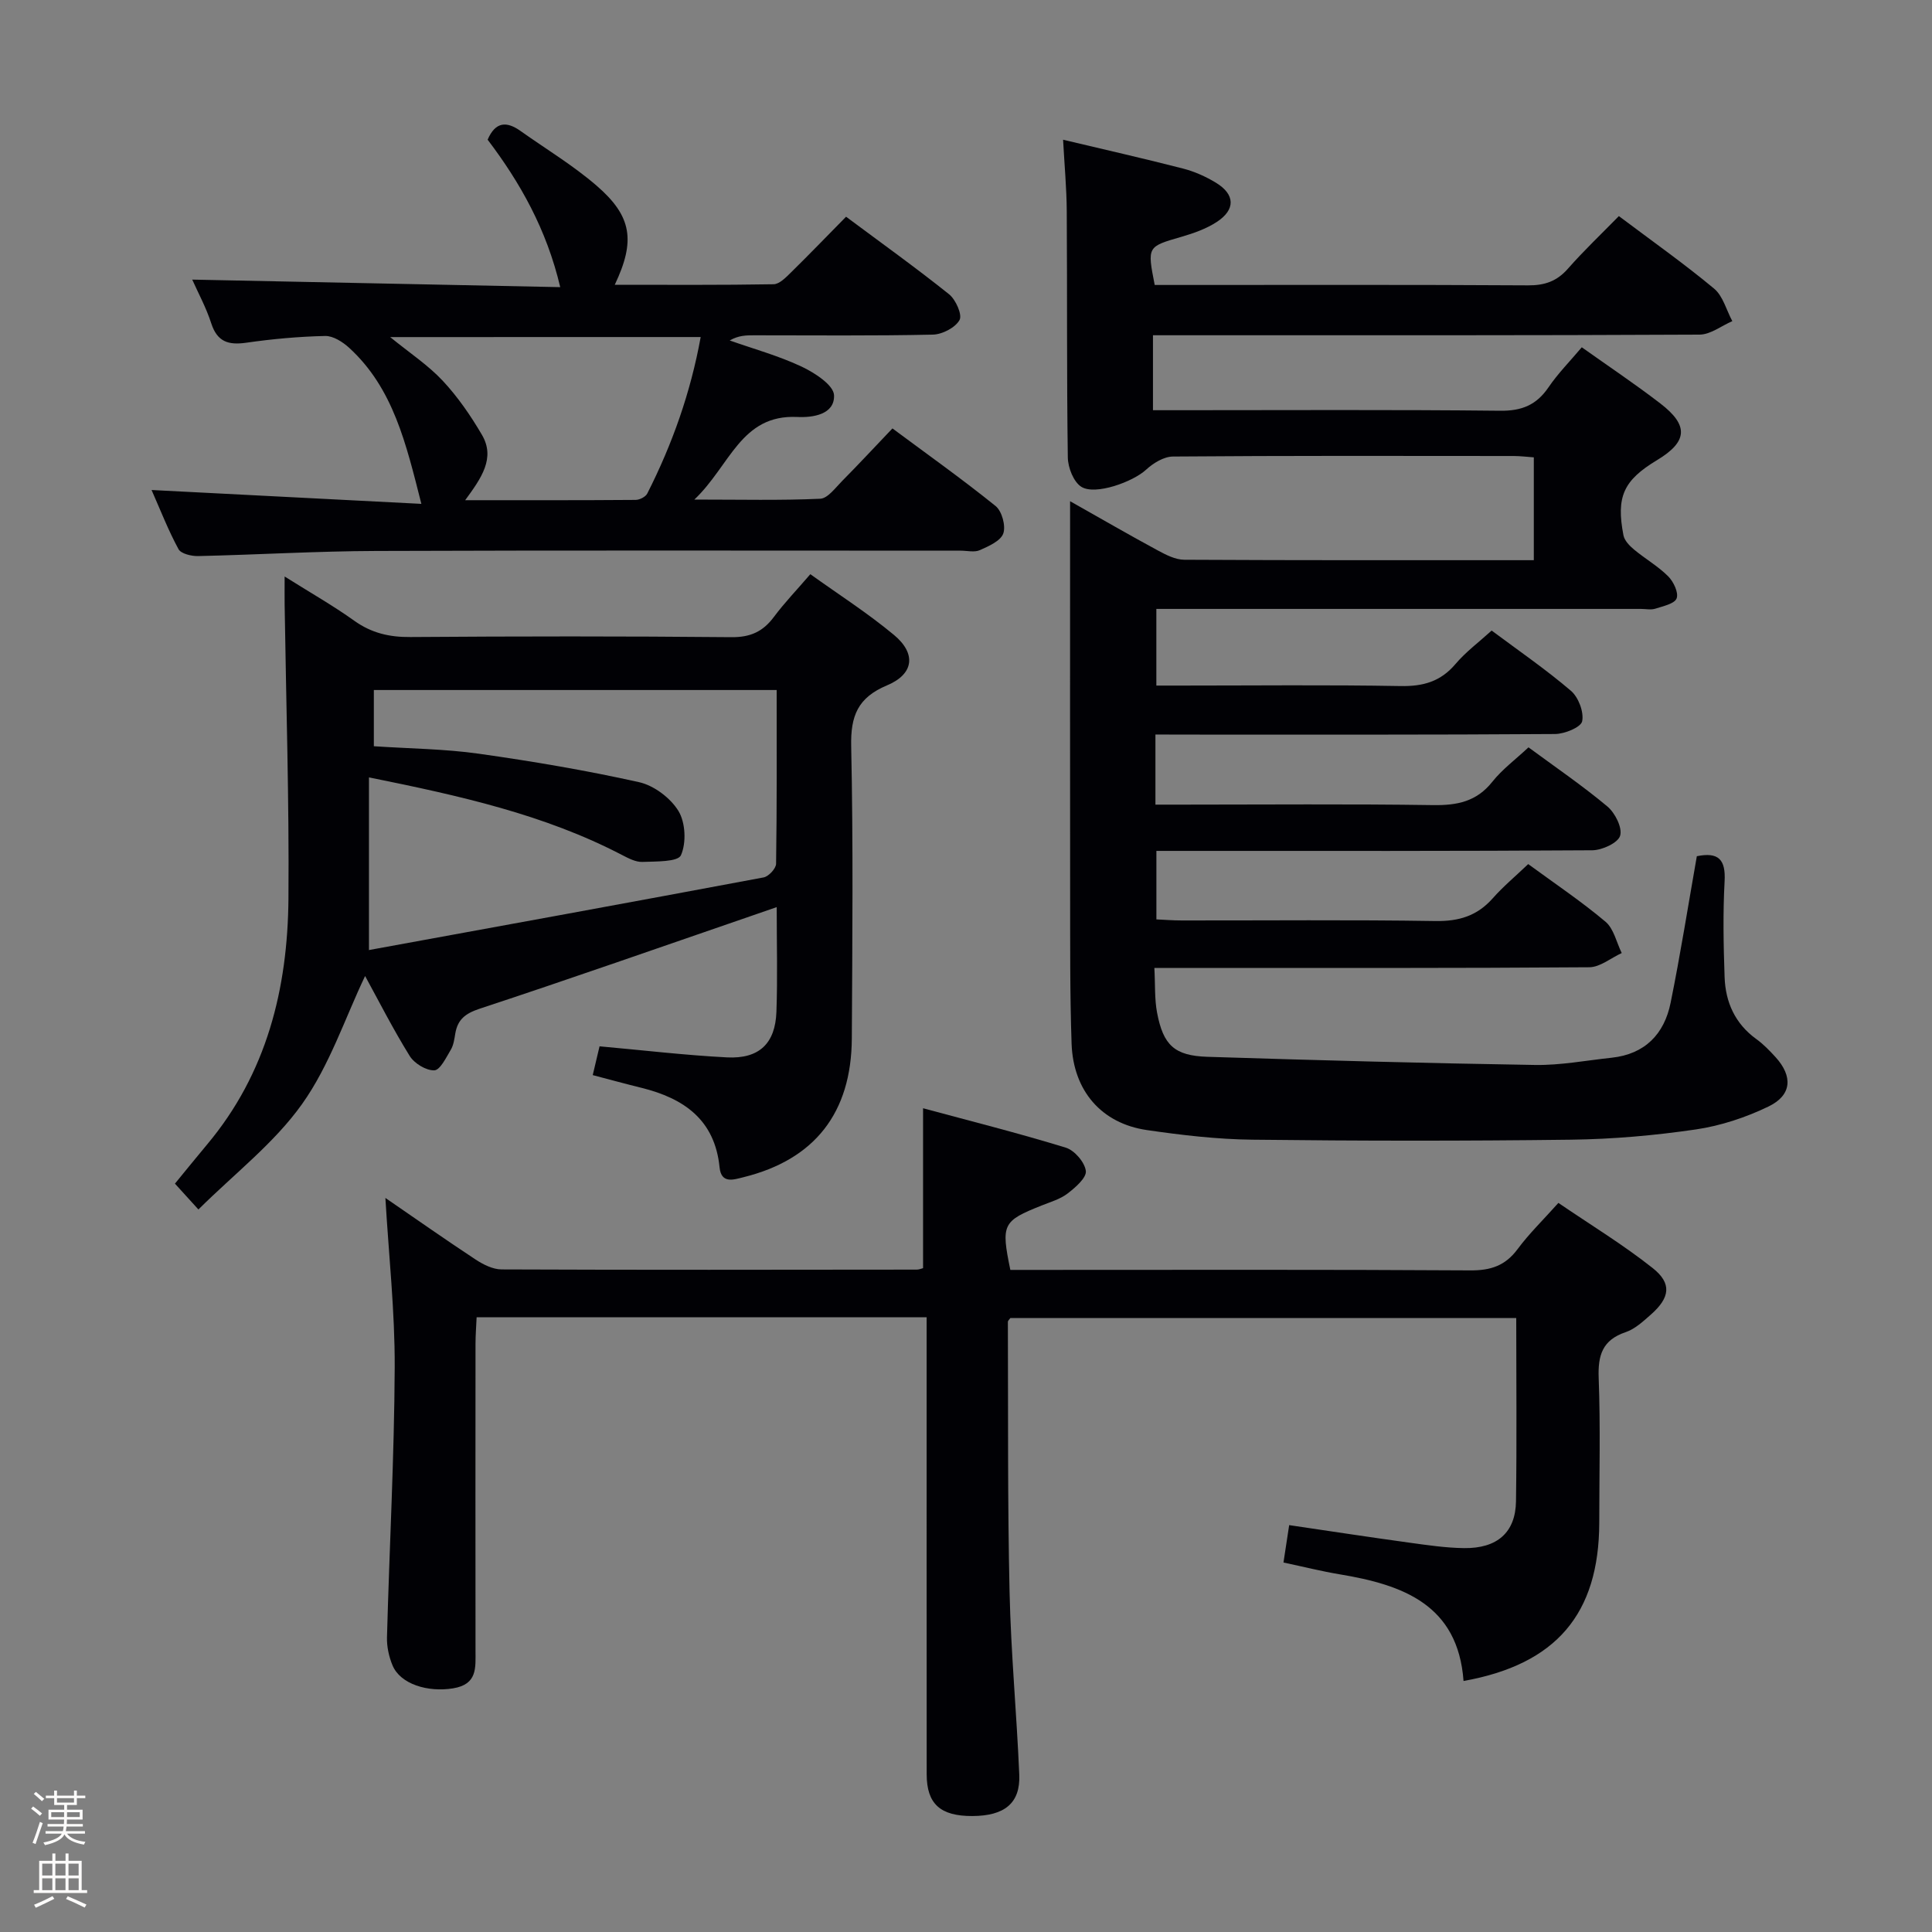 <svg enable-background="new 0 0 400 400" viewBox="0 0 400 400" xmlns="http://www.w3.org/2000/svg"><rect x="0" y="0" width="400" height="400" fill="#808080" stroke="none"/><path d="m6.44 374.46.42-.45c.65.47 1.27.95 1.85 1.44l-.45.49c-.65-.56-1.25-1.06-1.82-1.48m.93 7.33-.63-.26c.55-1.36 1.05-2.8 1.52-4.33.19.1.38.19.59.27-.46 1.29-.95 2.73-1.48 4.32m-.38-10.38.44-.42c.43.34 1.01.82 1.74 1.44l-.49.49c-.53-.51-1.09-1.01-1.69-1.51m2.5.35h1.72v-1.04h.59v1.04h3.52v-1.04h.59v1.04h1.75v.53h-1.75v1.42h-2.03v.97h3.22v2.03h-3.24c0 .35-.01.66-.03.93h3.32v.53h-3.37c-.03.27-.08.58-.15.94h3.96v.53h-3.71c.67.92 1.93 1.48 3.79 1.68-.13.24-.23.44-.29.59-2.13-.38-3.48-1.08-4.04-2.12-.43.97-1.77 1.72-4.03 2.23-.09-.19-.2-.37-.33-.55 2.1-.42 3.37-1.03 3.81-1.83h-3.36v-.53h3.58c.08-.29.13-.61.16-.94h-3.33v-.53h3.39c.02-.27.04-.58.04-.93h-3.23v-2.03h3.25v-.97h-2.07v-1.42h-1.73zm1.12 3.44v1h2.65c.01-.3.02-.44.01-.4v-.25-.35zm1.19-2h3.52v-.91h-3.52zm4.71 2h-2.63v.59c0 .15-.01.28-.01.4h2.64z" fill="#fcfbfa"/><path d="m13.56 383.74h.63v1.52h2.72v6.07h1.13v.6h-11.06v-.6h1.13v-6.07h2.73v-1.52h.63v1.52h2.1v-1.52zm-2.69 8.83.38.56c-1.24.63-2.53 1.25-3.85 1.85-.1-.21-.21-.42-.34-.63 1.36-.55 2.63-1.15 3.81-1.78m-2.13-4.27h2.1v-2.45h-2.1zm0 3.04h2.1v-2.46h-2.1zm2.72-3.04h2.1v-2.45h-2.1zm0 3.04h2.1v-2.46h-2.1zm6.07 3.6c-1.41-.71-2.7-1.3-3.86-1.78l.35-.56c1.45.62 2.75 1.19 3.88 1.72zm-1.25-9.09h-2.1v2.45h2.1zm-2.09 5.49h2.1v-2.46h-2.1z" fill="#fcfbfa"/><g fill="#010105"><path d="m239.22 152.07v14.52h5.49c17.33 0 34.66-.16 51.99.1 4.98.07 9-.72 12.26-4.82 2.04-2.57 4.77-4.59 7.5-7.14 5.52 4.07 11.14 7.9 16.33 12.24 1.59 1.33 3.14 4.41 2.64 6.06-.45 1.49-3.72 2.99-5.76 3.01-28 .19-55.99.13-83.99.13-1.97 0-3.94 0-6.26 0v14.18c1.7.08 3.48.22 5.26.22 17.5.02 35-.16 52.49.12 4.86.08 8.64-1.05 11.87-4.69 2.19-2.48 4.77-4.62 7.36-7.1 5.43 3.98 10.95 7.68 16 11.93 1.72 1.45 2.28 4.29 3.36 6.49-2.24 1.02-4.47 2.92-6.71 2.94-27.83.21-55.66.14-83.49.14-1.97 0-3.94 0-6.56 0 .19 3.44.02 6.42.56 9.27 1.28 6.72 3.59 8.91 10.42 9.13 22.62.72 45.24 1.33 67.86 1.69 5.27.08 10.57-.94 15.84-1.5 6.88-.74 10.89-4.89 12.2-11.36 2.04-10.05 3.64-20.2 5.43-30.36 4.47-.91 6 .66 5.75 5.19-.36 6.6-.23 13.23 0 19.84.18 5.2 2.17 9.65 6.57 12.83 1.47 1.06 2.77 2.41 4 3.76 3.59 3.96 3.36 7.86-1.46 10.19-4.71 2.28-9.91 4-15.07 4.76-8.53 1.25-17.2 2.01-25.82 2.12-21.99.28-44 .26-65.99 0-7.29-.08-14.6-.94-21.83-1.99-9.39-1.36-15.26-8.11-15.6-17.89-.36-10.49-.28-20.99-.3-31.49-.03-24.83-.01-49.66-.01-74.49 0-1.78 0-3.55 0-6.33 6.63 3.74 12.34 7.05 18.14 10.18 1.7.92 3.66 1.93 5.5 1.94 23.99.13 47.98.09 72.37.09 0-7.06 0-13.96 0-21.29-1.32-.09-2.77-.28-4.22-.28-23.5-.02-46.99-.08-70.49.11-1.89.01-4.1 1.37-5.57 2.73-2.68 2.49-10.5 5.36-13.4 3.54-1.61-1.01-2.77-3.98-2.8-6.08-.24-16.99-.11-33.99-.22-50.99-.03-4.78-.48-9.55-.76-14.79 8.49 2.02 16.69 3.87 24.84 5.97 2.37.61 4.72 1.66 6.82 2.94 3.97 2.42 4.07 5.56.15 8.12-2.17 1.41-4.76 2.33-7.27 3.06-7.11 2.06-7.14 1.97-5.57 9.98h4.8c24.16 0 48.33-.07 72.49.08 3.45.02 5.97-.84 8.26-3.45 3.29-3.74 6.92-7.18 10.55-10.89 6.81 5.12 13.47 9.82 19.71 15.01 1.85 1.54 2.55 4.46 3.78 6.74-2.26.97-4.52 2.78-6.79 2.79-35.66.18-71.32.13-106.99.13-1.96 0-3.91 0-6.17 0v15.52h5.41c22.16 0 44.33-.13 66.49.11 4.48.05 7.5-1.2 9.99-4.85 1.95-2.87 4.43-5.37 6.89-8.29 5.5 3.91 11.01 7.59 16.26 11.63 5.95 4.57 5.65 7.92-.7 11.75-6.91 4.17-8.48 7.53-6.93 15.55.21 1.09 1.26 2.18 2.19 2.95 2.3 1.91 4.95 3.43 7.05 5.52 1.12 1.11 2.21 3.4 1.77 4.58-.41 1.12-2.81 1.62-4.41 2.14-.91.29-1.98.05-2.98.05-31.5 0-62.99 0-94.49 0-1.82 0-3.63 0-5.84 0v15.87h5.06c15.16 0 30.33-.17 45.49.1 4.69.09 8.31-.93 11.39-4.57 2.12-2.5 4.82-4.5 7.48-6.92 5.63 4.2 11.25 8.06 16.41 12.47 1.56 1.33 2.72 4.39 2.33 6.31-.26 1.25-3.63 2.63-5.62 2.64-25.66.18-51.33.12-76.99.12-1.75-.02-3.54-.02-5.74-.02z"/><path d="m303.01 348.03c-1.15-15.78-12.53-19.91-25.62-22.08-3.74-.62-7.43-1.55-11.66-2.45.37-2.42.73-4.8 1.18-7.74 8.49 1.25 16.64 2.5 24.8 3.62 3.78.52 7.59 1.09 11.4 1.14 6.88.09 10.67-3.25 10.76-9.7.18-12.48.05-24.97.05-37.94-35.06 0-69.89 0-104.73 0-.19.28-.53.55-.52.82.07 18.64-.07 37.28.35 55.91.28 12.62 1.48 25.22 2.01 37.84.24 5.87-3.04 8.51-9.69 8.54-6.64.03-9.47-2.49-9.48-8.63-.02-29.49-.01-58.98-.01-88.47 0-1.95 0-3.9 0-6.17-31.26 0-61.99 0-93.17 0-.09 1.99-.23 3.77-.23 5.54-.02 21.16-.02 42.32 0 63.48 0 3.55.42 6.98-4.63 7.81-5.21.86-10.92-.84-12.55-4.75-.75-1.8-1.2-3.88-1.15-5.82.5-18.62 1.51-37.23 1.6-55.85.05-11.59-1.23-23.19-1.93-35.11 6.14 4.21 12.33 8.57 18.66 12.74 1.58 1.04 3.58 2.05 5.39 2.06 28.65.12 57.31.07 85.97.04.47 0 .94-.21 1.3-.3 0-10.79 0-21.48 0-33.11 9.65 2.61 19.68 5.13 29.55 8.16 1.8.55 3.93 3.02 4.15 4.82.18 1.4-2.15 3.42-3.76 4.66-1.53 1.18-3.55 1.76-5.4 2.5-8.08 3.22-8.42 3.87-6.47 13.33h5.27c29.99 0 59.98-.09 89.96.1 4.23.03 7.24-.97 9.79-4.4 2.36-3.19 5.25-5.99 8.45-9.57 6.56 4.48 13.35 8.6 19.52 13.49 4.02 3.18 3.58 6.12-.32 9.58-1.61 1.42-3.32 3.03-5.28 3.69-4.81 1.63-5.76 4.76-5.58 9.5.38 9.98.12 19.99.12 29.98-.06 18.83-8.88 29.3-28.1 32.74z"/><path d="m122.72 222.59c.55-2.32 1-4.22 1.41-5.96 8.94.8 17.65 1.84 26.39 2.29 6.66.34 10-2.88 10.23-9.44.25-6.98.06-13.97.06-21.67-2.1.73-3.75 1.3-5.41 1.87-18.69 6.43-37.34 12.98-56.11 19.17-2.96.98-4.54 2.23-5.03 5.14-.19 1.14-.35 2.38-.92 3.34-.97 1.62-2.22 4.23-3.42 4.27-1.71.06-4.14-1.43-5.1-2.98-3.46-5.58-6.44-11.45-9.23-16.55-4.15 8.7-7.35 18.5-13.05 26.51-5.75 8.09-13.99 14.41-21.46 21.83-2.12-2.33-3.32-3.65-4.86-5.35 2.27-2.76 4.41-5.43 6.62-8.06 12.39-14.75 16.73-32.29 16.88-50.96.16-20.29-.49-40.59-.79-60.89-.02-1.6 0-3.2 0-5.79 5.31 3.34 10.03 6.02 14.42 9.16 3.57 2.55 7.27 3.41 11.62 3.37 22.15-.16 44.31-.18 66.46.03 3.94.04 6.55-1.16 8.81-4.21 2.18-2.92 4.73-5.57 7.53-8.83 5.87 4.21 11.88 8.05 17.32 12.58 4.65 3.87 4.14 8.1-1.45 10.44-6.06 2.54-7.55 6.33-7.41 12.62.43 20.15.24 40.31.13 60.46-.08 15.44-7.7 25.11-22.43 28.75-2.03.5-4.6 1.43-4.95-2.04-.98-9.85-7.37-14.28-16.14-16.46-3.17-.78-6.36-1.65-10.12-2.64zm-46.33-25.9c-.28-.06-.11.03.04 0 27.23-4.97 54.47-9.93 81.67-15.03 1.04-.2 2.57-1.84 2.58-2.83.18-11.93.12-23.87.12-35.97-28.24 0-55.9 0-83.4 0v11.64c7.52.5 14.69.55 21.74 1.55 11.12 1.57 22.22 3.45 33.17 5.89 3.09.69 6.51 3.27 8.16 5.97 1.46 2.4 1.65 6.61.51 9.16-.63 1.4-5.18 1.27-7.98 1.38-1.39.05-2.89-.75-4.21-1.43-16.08-8.38-33.54-12.26-52.4-16.07z"/><path d="m100.96 28.92c1.63-3.79 3.97-3.82 6.8-1.81 5.28 3.75 10.89 7.12 15.77 11.34 7.32 6.33 8.07 11.42 3.75 20.51 11.17 0 22.03.08 32.88-.11 1.21-.02 2.54-1.4 3.56-2.4 3.78-3.71 7.46-7.53 11.45-11.58 7.31 5.45 14.46 10.56 21.32 16.05 1.39 1.11 2.78 4.25 2.17 5.34-.88 1.58-3.56 2.97-5.51 3.02-12.33.27-24.66.14-36.99.14-1.62 0-3.23 0-5.08 1.07 4.98 1.76 10.12 3.17 14.88 5.41 2.7 1.27 6.64 3.83 6.72 5.93.15 3.98-4.36 4.66-7.62 4.5-11.68-.55-13.87 10.05-21.3 17.1 9.68 0 17.88.2 26.05-.17 1.57-.07 3.14-2.26 4.53-3.66 3.39-3.42 6.67-6.96 10.43-10.9 7.15 5.31 14.43 10.48 21.36 16.07 1.31 1.06 2.14 4.11 1.59 5.68-.55 1.55-3.01 2.63-4.85 3.45-1.11.5-2.63.11-3.96.11-40.33 0-80.65-.09-120.98.06-12.3.04-24.6.78-36.91 1.06-1.38.03-3.54-.48-4.06-1.43-2.12-3.9-3.74-8.08-5.58-12.25 18.75.96 37.08 1.9 55.86 2.87-3.17-12.46-5.8-23.94-14.96-32.32-1.33-1.21-3.31-2.48-4.96-2.44-5.46.12-10.95.62-16.36 1.4-3.67.52-5.98-.18-7.22-4.01-1.05-3.26-2.72-6.32-3.94-9.06 25.38.52 50.44 1.04 76.19 1.56-2.82-11.96-8.29-21.64-15.03-30.53zm-20.18 40.87c4.08 3.32 7.87 5.82 10.88 9.04 3.12 3.34 5.79 7.22 8.11 11.18 2.85 4.84-.13 8.99-3.46 13.55 12.42 0 23.86.03 35.3-.06.82-.01 2.05-.63 2.4-1.32 5.18-10.21 8.97-20.9 11.06-32.4-21.54.01-42.55.01-64.29.01z"/></g></svg>
